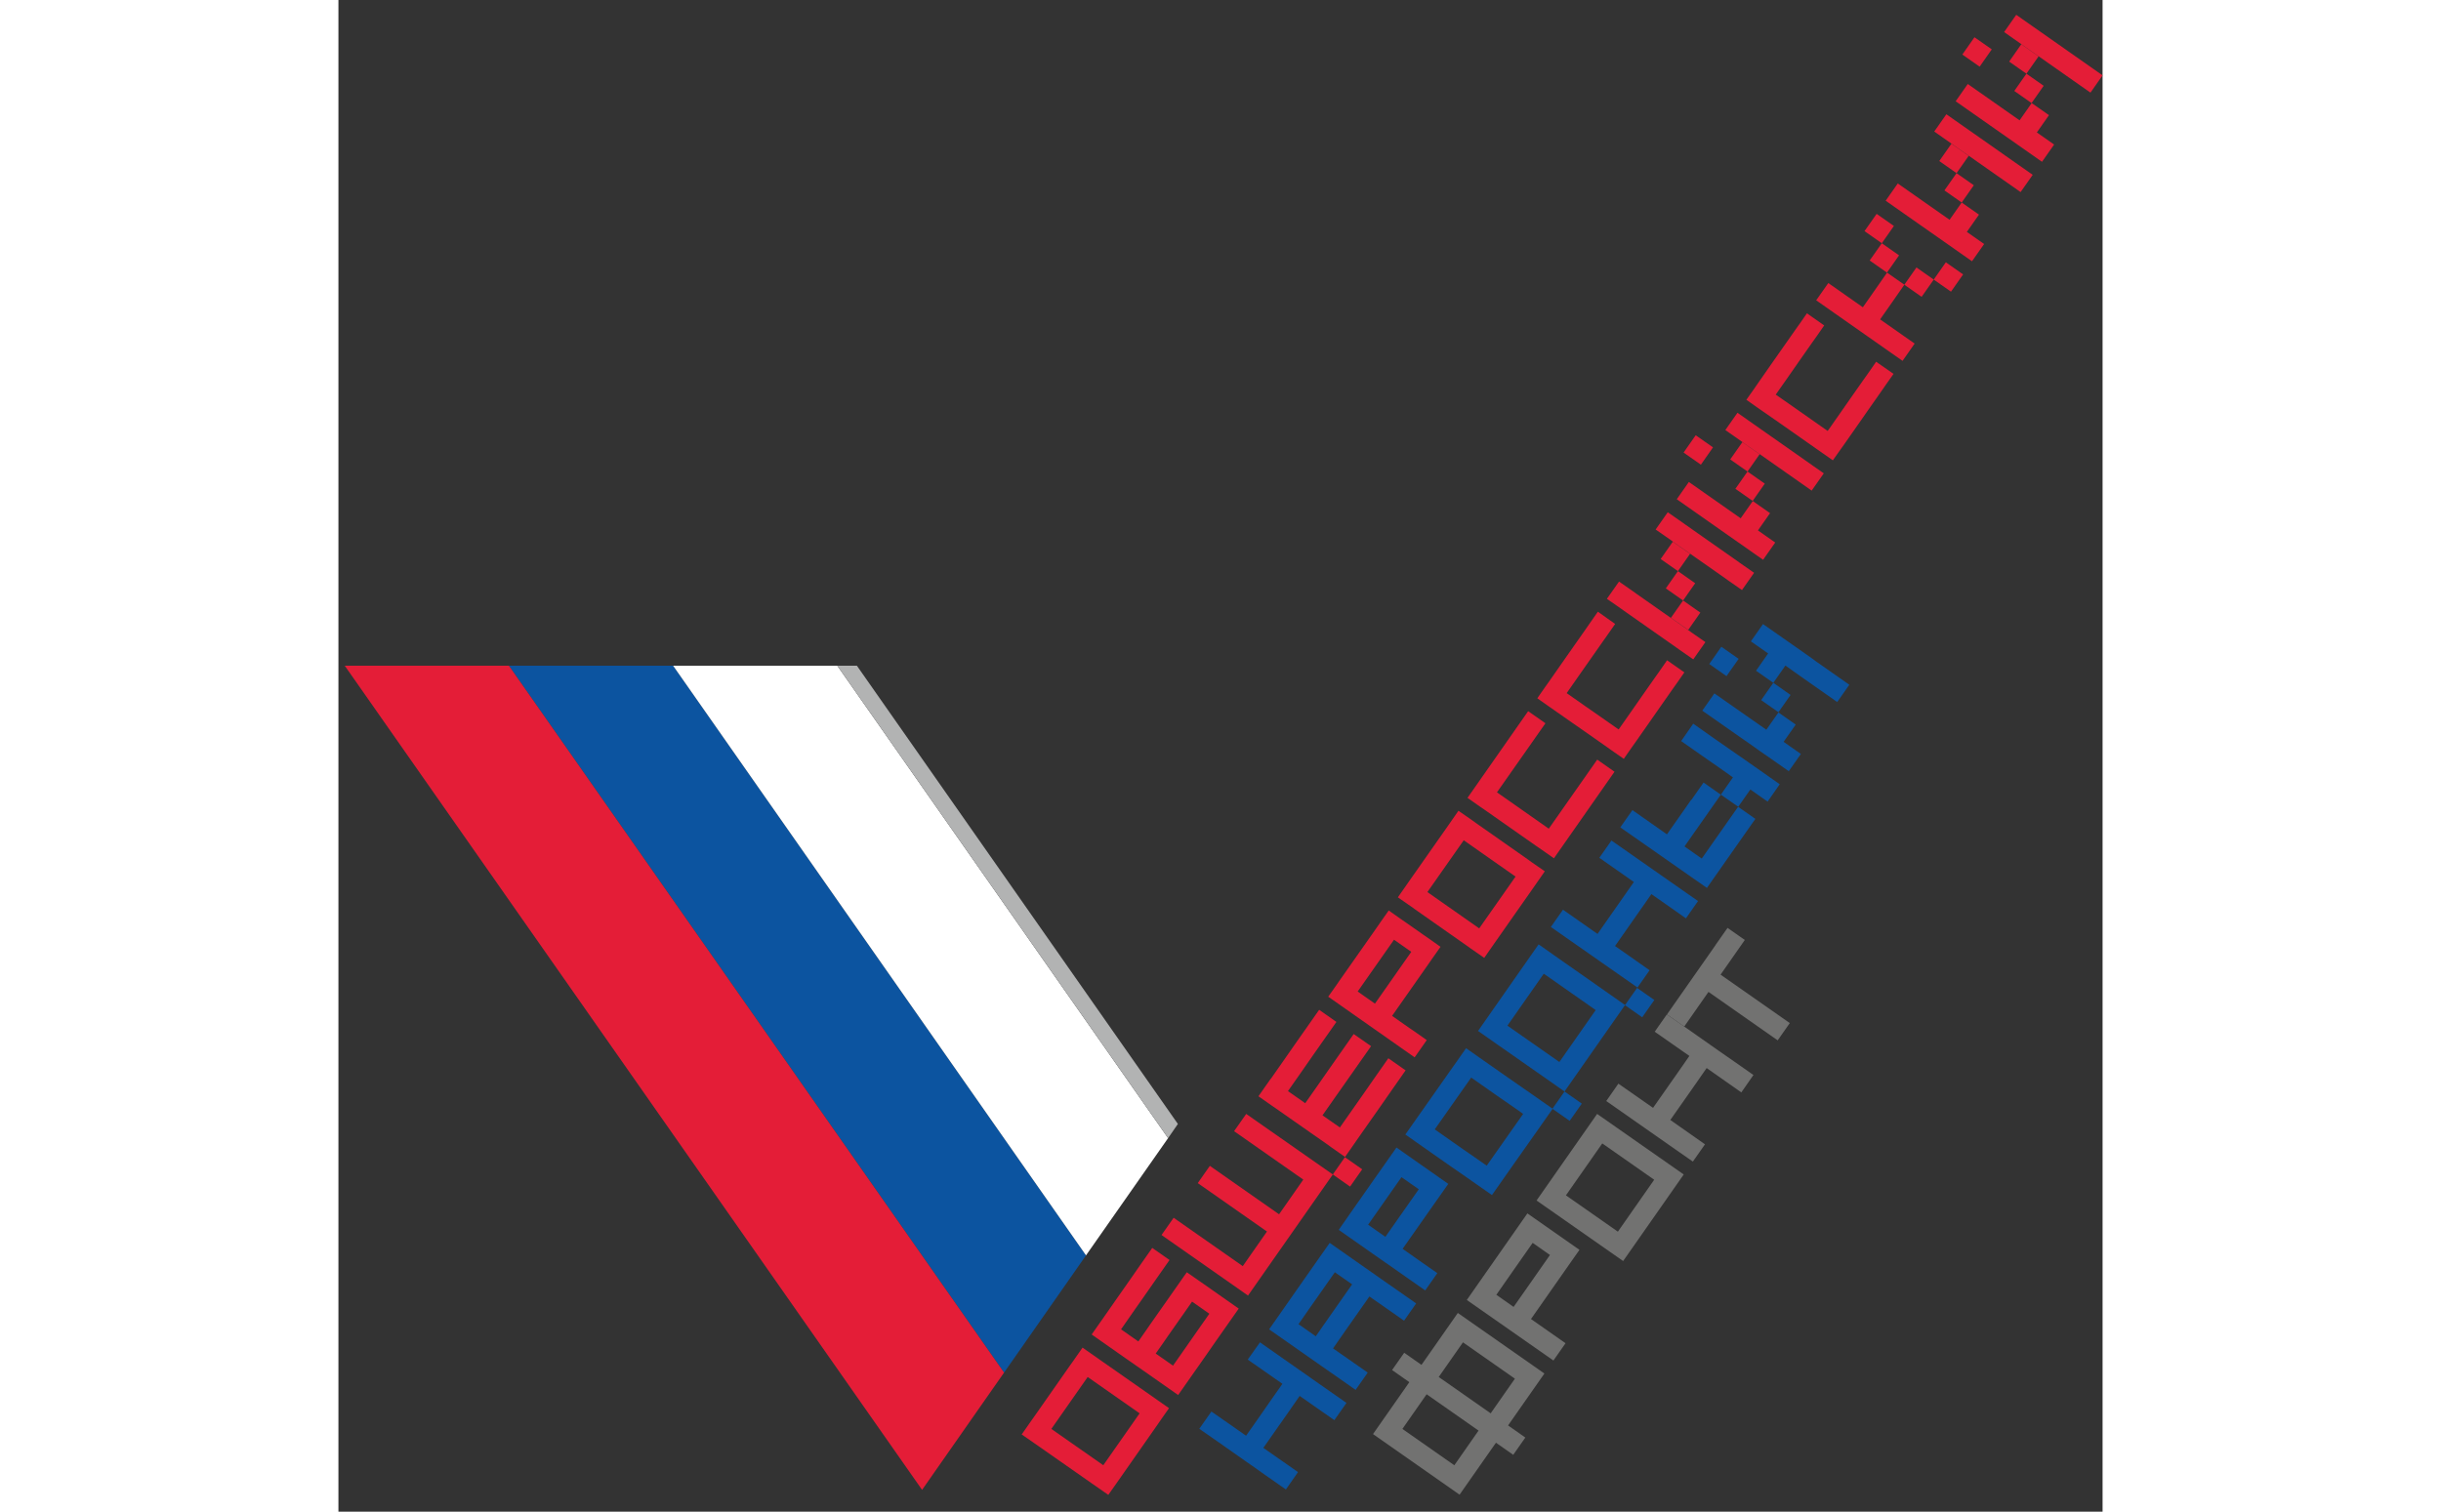 <svg id="onf" width="113" height="70" viewBox="0 0 84 72" fill="none" xmlns="http://www.w3.org/2000/svg">
<rect x="0" y="0" width="84" height="72" fill="#333333" stroke="none"/>
<path fill-rule="evenodd" clip-rule="evenodd" d="M43.058 60.308L44.212 58.657C43.114 57.89 42.015 57.117 40.917 56.35L41.493 55.528C42.592 56.295 43.69 57.068 44.789 57.835C45.175 57.282 45.556 56.736 45.942 56.184C44.844 55.417 43.746 54.644 42.647 53.877L43.224 53.055C44.322 53.822 46.249 55.172 47.348 55.939L47.924 55.116L48.747 55.693L48.17 56.516L47.348 55.939C46.004 57.859 44.654 59.786 43.31 61.707L42.899 61.418L42.629 61.228L42.488 61.13C41.389 60.363 40.291 59.59 39.192 58.823L39.769 58.001C40.868 58.767 41.966 59.541 43.064 60.308H43.058Z" fill="#E41D37"/>
<path fill-rule="evenodd" clip-rule="evenodd" d="M32.547 68.303L33.001 67.653L33.123 67.481L34.854 65.008L34.977 64.837L35.431 64.186L35.983 64.573L36.253 64.763L38.726 66.493L38.996 66.683L39.548 67.07L39.199 67.567L38.971 67.898L37.241 70.371L37.008 70.703L36.658 71.2L36.051 70.776L35.83 70.623L33.357 68.893L33.136 68.739L32.528 68.316L32.547 68.303ZM38.149 67.316L35.676 65.585L33.946 68.058L36.419 69.788L38.149 67.316Z" fill="#E41D37"/>
<path fill-rule="evenodd" clip-rule="evenodd" d="M40.143 64.468L40.456 64.02L40.892 63.395L41.064 63.149L41.469 62.572L40.646 61.995L40.26 62.548L40.07 62.818L39.493 63.64L39.303 63.916L38.916 64.468L39.738 65.045L40.143 64.468ZM38.339 65.291L38.137 65.15L37.713 64.855L37.511 64.714L36.688 64.137L35.866 63.56L36.443 62.738L36.879 62.112L37.02 61.91L37.597 61.087L37.738 60.885L38.173 60.259L38.75 59.437L39.573 60.013L38.996 60.836L38.56 61.462L38.419 61.664L37.842 62.486L37.701 62.689L37.265 63.315L38.088 63.892L38.474 63.339L38.664 63.063L39.241 62.241L39.431 61.971L39.818 61.419L40.395 60.596L41.021 61.032L41.223 61.173L42.045 61.75L42.868 62.327L42.291 63.149L41.886 63.726L41.714 63.971L41.279 64.597L40.965 65.045L40.56 65.622L39.984 66.444L39.161 65.867L38.339 65.291Z" fill="#E41D37"/>
<path fill-rule="evenodd" clip-rule="evenodd" d="M47.685 53.699L48.262 52.877L48.839 52.054L49.415 51.226L49.648 50.895L49.992 50.404L50.814 50.98L50.471 51.471L50.238 51.803L49.661 52.631L49.084 53.453L48.507 54.276L48.274 54.613L47.93 55.104L47.274 54.644L47.108 54.521L46.28 53.944L45.457 53.368L44.635 52.791L44.463 52.674L43.807 52.214L44.15 51.723L44.383 51.392H44.39L44.966 50.569L45.543 49.741L46.12 48.919L46.353 48.587L46.697 48.096L47.519 48.673L47.175 49.164L46.942 49.495L46.365 50.318L45.789 51.146L45.212 51.968L46.034 52.545L46.611 51.723L47.188 50.895L47.765 50.072L47.998 49.741L48.341 49.25L49.17 49.827L48.826 50.318L48.593 50.649L48.016 51.471L47.433 52.3L46.856 53.122L47.685 53.699Z" fill="#E41D37"/>
<path fill-rule="evenodd" clip-rule="evenodd" d="M47.126 47.477L47.494 46.955L47.703 46.654L48.28 45.832L48.857 45.01L49.434 44.188L49.642 43.887L50.01 43.365L50.575 43.764L50.833 43.942L51.655 44.519L51.913 44.697L52.477 45.096L52.109 45.617L51.9 45.918L51.324 46.74L50.747 47.563L50.17 48.385L50.992 48.962L51.201 49.103L51.821 49.539L51.244 50.361L50.624 49.925L50.415 49.778L49.593 49.201L48.771 48.624L47.949 48.047L47.74 47.9L47.12 47.465L47.126 47.477ZM51.084 45.335L50.262 44.758L49.685 45.581L49.108 46.403L48.532 47.225L49.354 47.802L49.931 46.98L50.507 46.157L51.084 45.335Z" fill="#E41D37"/>
<path fill-rule="evenodd" clip-rule="evenodd" d="M50.446 42.739L50.925 42.052L51.023 41.911L51.6 41.089L52.177 40.266L52.754 39.444L52.852 39.303L53.33 38.616L53.975 39.064L54.153 39.193L54.975 39.769L55.797 40.346L56.62 40.923L56.797 41.052L57.442 41.5L56.963 42.187L56.865 42.328L56.288 43.151L55.711 43.973L55.135 44.795L55.036 44.936L54.558 45.623L53.913 45.175L53.735 45.047L52.913 44.47L52.091 43.893L51.269 43.316L51.091 43.187L50.446 42.739ZM56.049 41.751L55.227 41.175L54.404 40.598L53.582 40.021L53.005 40.843L52.428 41.666L51.852 42.488L52.674 43.065L53.496 43.641L54.318 44.218L54.895 43.396L55.472 42.574L56.049 41.751Z" fill="#E41D37"/>
<path fill-rule="evenodd" clip-rule="evenodd" d="M53.765 37.996C54.729 36.621 55.686 35.247 56.649 33.872L57.472 34.449L57.067 35.026L56.895 35.272L56.318 36.094L55.741 36.916L55.164 37.738L55.987 38.315L56.809 38.892L57.631 39.469L58.208 38.647L58.785 37.824L59.362 37.002L59.533 36.757L59.938 36.18L60.761 36.757C59.797 38.131 58.84 39.506 57.877 40.88L57.281 40.463L57.048 40.303L56.226 39.727L55.404 39.15L54.581 38.573L54.348 38.413L53.753 37.996H53.765Z" fill="#E41D37"/>
<path fill-rule="evenodd" clip-rule="evenodd" d="M60.399 28.521L60.976 27.699L61.645 28.165L61.798 28.276L62.621 28.853L63.443 29.43L64.265 30.006L64.419 30.117L65.088 30.583L64.511 31.405L63.842 30.939L63.688 30.829L62.866 30.252L62.044 29.675L61.222 29.098L61.068 28.988L60.399 28.521ZM66.738 26.815L67.407 27.282L66.83 28.104L66.162 27.638L66.008 27.527L65.186 26.95L64.364 26.374L63.541 25.797L63.388 25.686L62.719 25.22L63.296 24.398L63.965 24.864L64.118 24.974L64.94 25.551L65.763 26.128L66.585 26.705L66.738 26.815ZM62.958 26.625L63.535 25.803L64.357 26.38L63.781 27.202L62.958 26.625ZM63.204 28.024L63.781 27.202L64.603 27.779L64.026 28.601L63.204 28.024ZM63.449 29.423L64.026 28.601L64.848 29.178L64.272 30L63.449 29.423Z" fill="#E41D37"/>
<path fill-rule="evenodd" clip-rule="evenodd" d="M67.591 25.263L67.922 25.496L68.413 25.84L67.836 26.662L67.345 26.319L67.014 26.085L66.191 25.509L65.369 24.932L64.547 24.355L64.216 24.122L63.725 23.778L64.301 22.956L64.792 23.299L65.124 23.533L65.946 24.109L66.768 24.686L67.345 23.864L68.167 24.441L67.591 25.263ZM70.235 22.201L70.726 22.545L70.149 23.367L69.659 23.023L69.327 22.79L68.505 22.213L67.683 21.636L66.86 21.06L66.529 20.826L66.038 20.483L66.615 19.66L67.106 20.004L67.437 20.237L68.259 20.814L69.082 21.391L69.904 21.968L70.235 22.201ZM66.271 21.882L66.848 21.06L67.67 21.636L67.094 22.459L66.271 21.882ZM66.517 23.281L67.094 22.459L67.916 23.035L67.339 23.858L66.517 23.281Z" fill="#E41D37"/>
<path d="M64.627 20.731L64.05 21.555L64.874 22.132L65.451 21.308L64.627 20.731Z" fill="#E41D37"/>
<path fill-rule="evenodd" clip-rule="evenodd" d="M57.085 33.259L57.465 32.712L57.662 32.436L58.239 31.608L58.815 30.786L59.392 29.963L59.583 29.687L59.969 29.135L60.791 29.718L60.411 30.264L60.215 30.54L59.638 31.363L59.061 32.185L58.484 33.013L59.306 33.59L60.135 34.167L60.957 34.744L61.534 33.921L62.111 33.093L62.688 32.271L62.884 31.995L63.264 31.448L64.087 32.025L63.706 32.571L63.51 32.847L62.933 33.67L62.356 34.498L61.779 35.321L61.583 35.597L61.203 36.143L60.638 35.75L60.38 35.566L59.558 34.989L58.73 34.412L57.907 33.836L57.65 33.657L57.085 33.259Z" fill="#E41D37"/>
<path fill-rule="evenodd" clip-rule="evenodd" d="M67.039 19.041L67.395 18.538L67.616 18.218L68.193 17.39L68.769 16.568L69.346 15.745L69.573 15.426L69.923 14.923L70.745 15.5L70.396 16.003L70.169 16.322L69.592 17.145L69.015 17.973L68.438 18.795L69.267 19.372L70.089 19.949L70.911 20.526L71.488 19.703L72.065 18.875L72.642 18.053L72.869 17.734L73.218 17.23L74.047 17.807L73.691 18.311L73.47 18.63L72.893 19.452L72.316 20.28L71.74 21.103L71.513 21.422L71.157 21.925L70.518 21.477L70.334 21.348L69.512 20.771L68.69 20.194L67.861 19.617L67.683 19.495L67.039 19.041Z" fill="#E41D37"/>
<path fill-rule="evenodd" clip-rule="evenodd" d="M74.23 15.788L74.396 15.905L75.052 16.365L74.476 17.188L73.819 16.727L73.653 16.611L72.831 16.034L72.009 15.457L71.186 14.88L71.021 14.764L70.364 14.303L70.941 13.481L71.598 13.941L71.763 14.058L72.586 14.635L73.162 13.812L73.359 13.53L73.739 12.984L74.561 13.561L74.181 14.107L73.985 14.389L73.408 15.212L74.23 15.788ZM72.665 11.008L73.242 10.186L74.064 10.763L73.488 11.585L74.31 12.162L73.733 12.984L72.911 12.407L73.488 11.585L72.665 11.008ZM75.961 13.316L76.537 12.493L77.36 13.07L76.783 13.892L75.961 13.316L75.384 14.138L74.561 13.561L75.138 12.739L75.961 13.316Z" fill="#E41D37"/>
<path fill-rule="evenodd" clip-rule="evenodd" d="M73.672 9.56L74.249 8.738L74.66 9.026L75.071 9.315L75.893 9.891L76.716 10.468L77.538 11.045L77.949 11.333L78.36 11.622L77.783 12.444L77.372 12.156L76.961 11.867L76.139 11.29L75.316 10.714L74.494 10.137L74.083 9.848L73.672 9.56ZM80.262 8.038L80.674 8.327L80.097 9.149L79.686 8.86L79.274 8.572L78.452 7.995L77.63 7.418L76.808 6.842L76.396 6.553L75.985 6.265L76.562 5.442L76.973 5.731L77.384 6.019L78.207 6.596L79.029 7.173L79.851 7.75L80.262 8.038ZM76.225 7.67L76.801 6.848L77.624 7.425L77.047 8.247L76.225 7.67ZM76.47 9.069L77.047 8.247L77.869 8.824L77.292 9.646L76.47 9.069ZM76.716 10.468L77.292 9.646L78.115 10.223L77.538 11.045L76.716 10.468Z" fill="#E41D37"/>
<path fill-rule="evenodd" clip-rule="evenodd" d="M80.871 6.308L81.282 6.596L81.693 6.885L81.116 7.707L80.705 7.418L80.294 7.13L79.472 6.553L78.649 5.976L77.827 5.4L77.416 5.111L77.005 4.823L77.582 4L77.993 4.289L78.404 4.577L79.226 5.154L80.049 5.731L80.625 4.909L81.448 5.485L80.871 6.308ZM83.589 3.301L84 3.589L83.424 4.412L83.012 4.123L82.601 3.835L81.779 3.258L80.957 2.681L80.134 2.104L79.723 1.816L79.312 1.527L79.889 0.705L80.3 0.994L80.711 1.282L81.534 1.859L82.356 2.436L83.178 3.012L83.589 3.301ZM79.552 2.933L80.128 2.11L80.951 2.687L80.374 3.51L79.552 2.933ZM79.797 4.332L80.374 3.51L81.196 4.086L80.619 4.909L79.797 4.332Z" fill="#E41D37"/>
<path d="M77.9 1.774L77.323 2.598L78.147 3.175L78.724 2.351L77.9 1.774Z" fill="#E41D37"/>
<path fill-rule="evenodd" clip-rule="evenodd" d="M50.68 59.486L51.385 59.983L52.324 60.639L51.747 61.462L50.809 60.805L50.103 60.308L49.87 60.148L49.274 59.731L48.452 59.154L47.63 58.577L48.066 57.952L48.207 57.749L48.783 56.927L49.36 56.104L49.796 55.485L49.943 55.276L50.379 54.656L51.201 55.233L52.023 55.81L52.846 56.387L52.41 57.007L52.263 57.215L51.827 57.835L51.25 58.657L50.673 59.479L50.68 59.486ZM49.029 58.332L49.851 58.909L50.428 58.087L51.005 57.264L51.441 56.644L50.618 56.068L50.183 56.687L49.606 57.51L49.029 58.332Z" fill="#0C54A0"/>
<path fill-rule="evenodd" clip-rule="evenodd" d="M43.653 67.763L43.795 67.561L44.371 66.733L44.948 65.91L44.126 65.334L43.297 64.757L43.88 63.934L44.703 64.511L45.525 65.088L46.09 65.481L46.347 65.665L47.041 66.15L47.998 66.819L47.421 67.641L46.464 66.972L45.77 66.487L45.194 67.316L44.617 68.138L44.476 68.34L44.04 68.96L44.758 69.463L45.691 70.114L45.114 70.942L44.175 70.286L43.463 69.782L43.242 69.629L42.641 69.206L41.819 68.629L40.99 68.052L41.567 67.23L42.395 67.806L43.218 68.383L43.653 67.763Z" fill="#0C54A0"/>
<path fill-rule="evenodd" clip-rule="evenodd" d="M50.397 61.437L51.317 62.081L50.74 62.904L49.82 62.259L49.09 61.75L48.513 62.572L47.936 63.394L47.795 63.597L47.359 64.223L48.089 64.732L49.01 65.376L48.433 66.199L47.513 65.554L46.782 65.045L46.592 64.91L45.96 64.468L45.138 63.892L44.315 63.315L44.892 62.492L45.328 61.867L45.469 61.664L46.046 60.842L46.623 60.019L47.2 59.197L48.022 59.774L48.844 60.351L49.476 60.793L49.666 60.928L50.397 61.437ZM47.69 61.995L48.267 61.173L47.445 60.596L46.868 61.419L46.291 62.241L46.15 62.443L45.715 63.069L46.537 63.646L46.972 63.02L47.114 62.818L47.69 61.995Z" fill="#0C54A0"/>
<path fill-rule="evenodd" clip-rule="evenodd" d="M52.575 51.514L53.115 50.747L53.232 50.582L53.692 49.925L54.514 50.502L55.337 51.079L55.889 51.465L56.165 51.656L56.852 52.134L57.816 52.809L57.355 53.466L57.239 53.632L56.699 54.399L56.042 55.331L55.502 56.098L55.386 56.264L54.925 56.921L53.962 56.246L53.275 55.767L52.999 55.577L52.446 55.19L51.624 54.613L50.802 54.036L51.262 53.38L51.379 53.214L51.919 52.447L52.575 51.514ZM55.588 52.478L55.312 52.288L54.76 51.901L53.937 51.324L53.397 52.091L52.741 53.024L52.201 53.791L53.023 54.368L53.575 54.755L53.852 54.945L54.539 55.423L54.674 55.522L55.214 54.755L55.87 53.822L56.41 53.055L56.275 52.956L55.588 52.478Z" fill="#0C54A0"/>
<path fill-rule="evenodd" clip-rule="evenodd" d="M57.73 44.151L58.307 43.329L59.13 43.905L59.952 44.482C60.529 43.66 61.105 42.831 61.682 42.009L60.86 41.432L60.038 40.856L60.615 40.033C61.989 40.997 63.364 41.96 64.738 42.917L64.161 43.74L63.229 43.083L62.517 42.586C61.94 43.408 61.363 44.237 60.786 45.059L61.498 45.556L62.431 46.213L61.854 47.035C60.48 46.072 59.105 45.108 57.73 44.151Z" fill="#0C54A0"/>
<path fill-rule="evenodd" clip-rule="evenodd" d="M64.424 38.094L65.001 37.272L65.823 37.849L65.247 38.671L64.67 39.493L64.093 40.316L64.915 40.892L65.492 40.07L66.069 39.248L66.646 38.426L67.468 39.002L66.891 39.825L66.314 40.647L65.738 41.469L65.161 42.291C63.786 41.328 62.412 40.371 61.037 39.407L61.614 38.585L62.436 39.162L63.258 39.739L63.835 38.916L64.412 38.094H64.424Z" fill="#0C54A0"/>
<path fill-rule="evenodd" clip-rule="evenodd" d="M65.824 37.849L66.4 37.026L65.707 36.535L64.817 35.916L63.934 35.296L64.51 34.468L65.394 35.093L66.284 35.713L66.983 36.198L67.174 36.333L67.806 36.775L68.628 37.352L68.051 38.18L67.229 37.603L66.652 38.425L65.824 37.849Z" fill="#0C54A0"/>
<path fill-rule="evenodd" clip-rule="evenodd" d="M70.297 31.461L70.647 31.706L71.12 32.038L71.942 32.614L71.365 33.437L70.543 32.86L70.07 32.529L69.721 32.283L69.132 31.866L68.898 31.7L68.322 32.522L69.144 33.099L68.567 33.922L67.745 33.345L68.322 32.522L67.499 31.946L68.076 31.123L67.254 30.547L67.831 29.724L68.769 30.381L69.708 31.037L70.297 31.455V31.461ZM68.812 35.333L69.635 35.91L69.058 36.732L68.236 36.155L67.696 35.781L67.413 35.578L66.781 35.136L65.861 34.492L64.94 33.848L65.517 33.026L66.438 33.67L67.358 34.314L67.99 34.756L68.567 33.934L69.389 34.511L68.812 35.333Z" fill="#0C54A0"/>
<path fill-rule="evenodd" clip-rule="evenodd" d="M65.272 31.627L65.848 30.804L66.671 31.381L66.094 32.203L65.272 31.627Z" fill="#0C54A0"/>
<path fill-rule="evenodd" clip-rule="evenodd" d="M57.809 52.803L58.38 51.987L57.558 51.41C56.423 50.618 56.748 50.839 55.085 49.68L54.263 49.103C55.226 47.728 56.19 46.354 57.147 44.979L58.061 45.623C58.853 46.182 59.65 46.734 60.442 47.292L61.264 47.869L61.835 47.053L62.657 47.63L62.08 48.452L61.258 47.876C60.393 49.109 59.245 50.747 58.38 51.987L59.203 52.564L58.626 53.386L57.803 52.809L57.809 52.803ZM58.135 50.582C58.712 49.759 59.288 48.931 59.865 48.109C59.074 47.55 58.276 46.998 57.484 46.44L57.392 46.378C56.815 47.2 56.239 48.029 55.662 48.851C56.828 49.667 57.214 49.937 58.135 50.582Z" fill="#0C54A0"/>
<path fill-rule="evenodd" clip-rule="evenodd" d="M53.379 71.188L52.557 70.611L49.262 68.304L50.992 65.831L50.17 65.254L50.747 64.431L51.569 65.008L52.146 64.186L53.3 62.535C55.104 63.8 55.803 64.29 57.423 65.419L55.693 67.892L56.515 68.469L55.938 69.292L55.116 68.715C54.38 69.77 54.416 69.709 53.385 71.188H53.379ZM54.287 68.138L51.815 66.407L50.661 68.058L53.134 69.789C53.858 68.758 53.563 69.175 54.287 68.138ZM53.545 63.934L52.391 65.585L54.042 66.739L54.864 67.316L56.018 65.665C55.11 65.027 54.643 64.701 53.545 63.934Z" fill="#727271"/>
<path fill-rule="evenodd" clip-rule="evenodd" d="M65.566 45.016L66.143 44.194L66.965 44.77L65.811 46.421L69.107 48.728L68.53 49.551C67.431 48.784 66.333 48.011 65.235 47.243C64.848 47.796 64.468 48.342 64.081 48.894L63.259 48.317C64.026 47.219 64.799 46.12 65.566 45.022V45.016Z" fill="#727271"/>
<path fill-rule="evenodd" clip-rule="evenodd" d="M66.554 50.625L67.376 51.202L66.799 52.03L65.148 50.87L64.572 51.699L63.418 53.343L64.24 53.92V53.926V53.92L65.069 54.503L64.492 55.325L63.663 54.748L62.841 54.172L60.368 52.441L60.945 51.613L62.596 52.766L63.749 51.122L64.326 50.293L62.675 49.14L63.252 48.317L64.081 48.894L65.725 50.048L66.554 50.625Z" fill="#727271"/>
<path fill-rule="evenodd" clip-rule="evenodd" d="M57.049 57.178C58.012 55.804 58.969 54.429 59.933 53.055C61.307 54.018 62.682 54.975 64.057 55.939C63.093 57.313 62.136 58.688 61.172 60.062L57.049 57.178ZM60.178 54.46L58.448 56.933L60.921 58.663C61.498 57.841 62.075 57.013 62.651 56.19L60.178 54.46Z" fill="#727271"/>
<path fill-rule="evenodd" clip-rule="evenodd" d="M56.864 59.197L56.287 60.019L55.134 61.67L55.956 62.247L56.533 61.425L57.687 59.774L56.864 59.197ZM56.619 57.798L59.092 59.529L58.515 60.351L56.784 62.824L57.607 63.401L58.429 63.977L57.852 64.8L56.202 63.646L53.728 61.916C54.594 60.682 55.428 59.486 56.613 57.792L56.619 57.798Z" fill="#727271"/>
<path fill-rule="evenodd" clip-rule="evenodd" d="M15.936 31.706L35.597 59.792L31.694 65.376L8.118 31.706H15.936Z" fill="#0C54A0"/>
<path fill-rule="evenodd" clip-rule="evenodd" d="M8.118 31.706L31.694 65.376L27.791 70.961L0.3 31.706H8.118Z" fill="#E41D37"/>
<path fill-rule="evenodd" clip-rule="evenodd" d="M23.753 31.706L39.505 54.208L35.596 59.792L15.935 31.706H23.753Z" fill="white"/>
<path fill-rule="evenodd" clip-rule="evenodd" d="M39.971 53.533L39.505 54.208L23.753 31.706H24.686L39.971 53.533Z" fill="#B2B3B3"/>
</svg>
